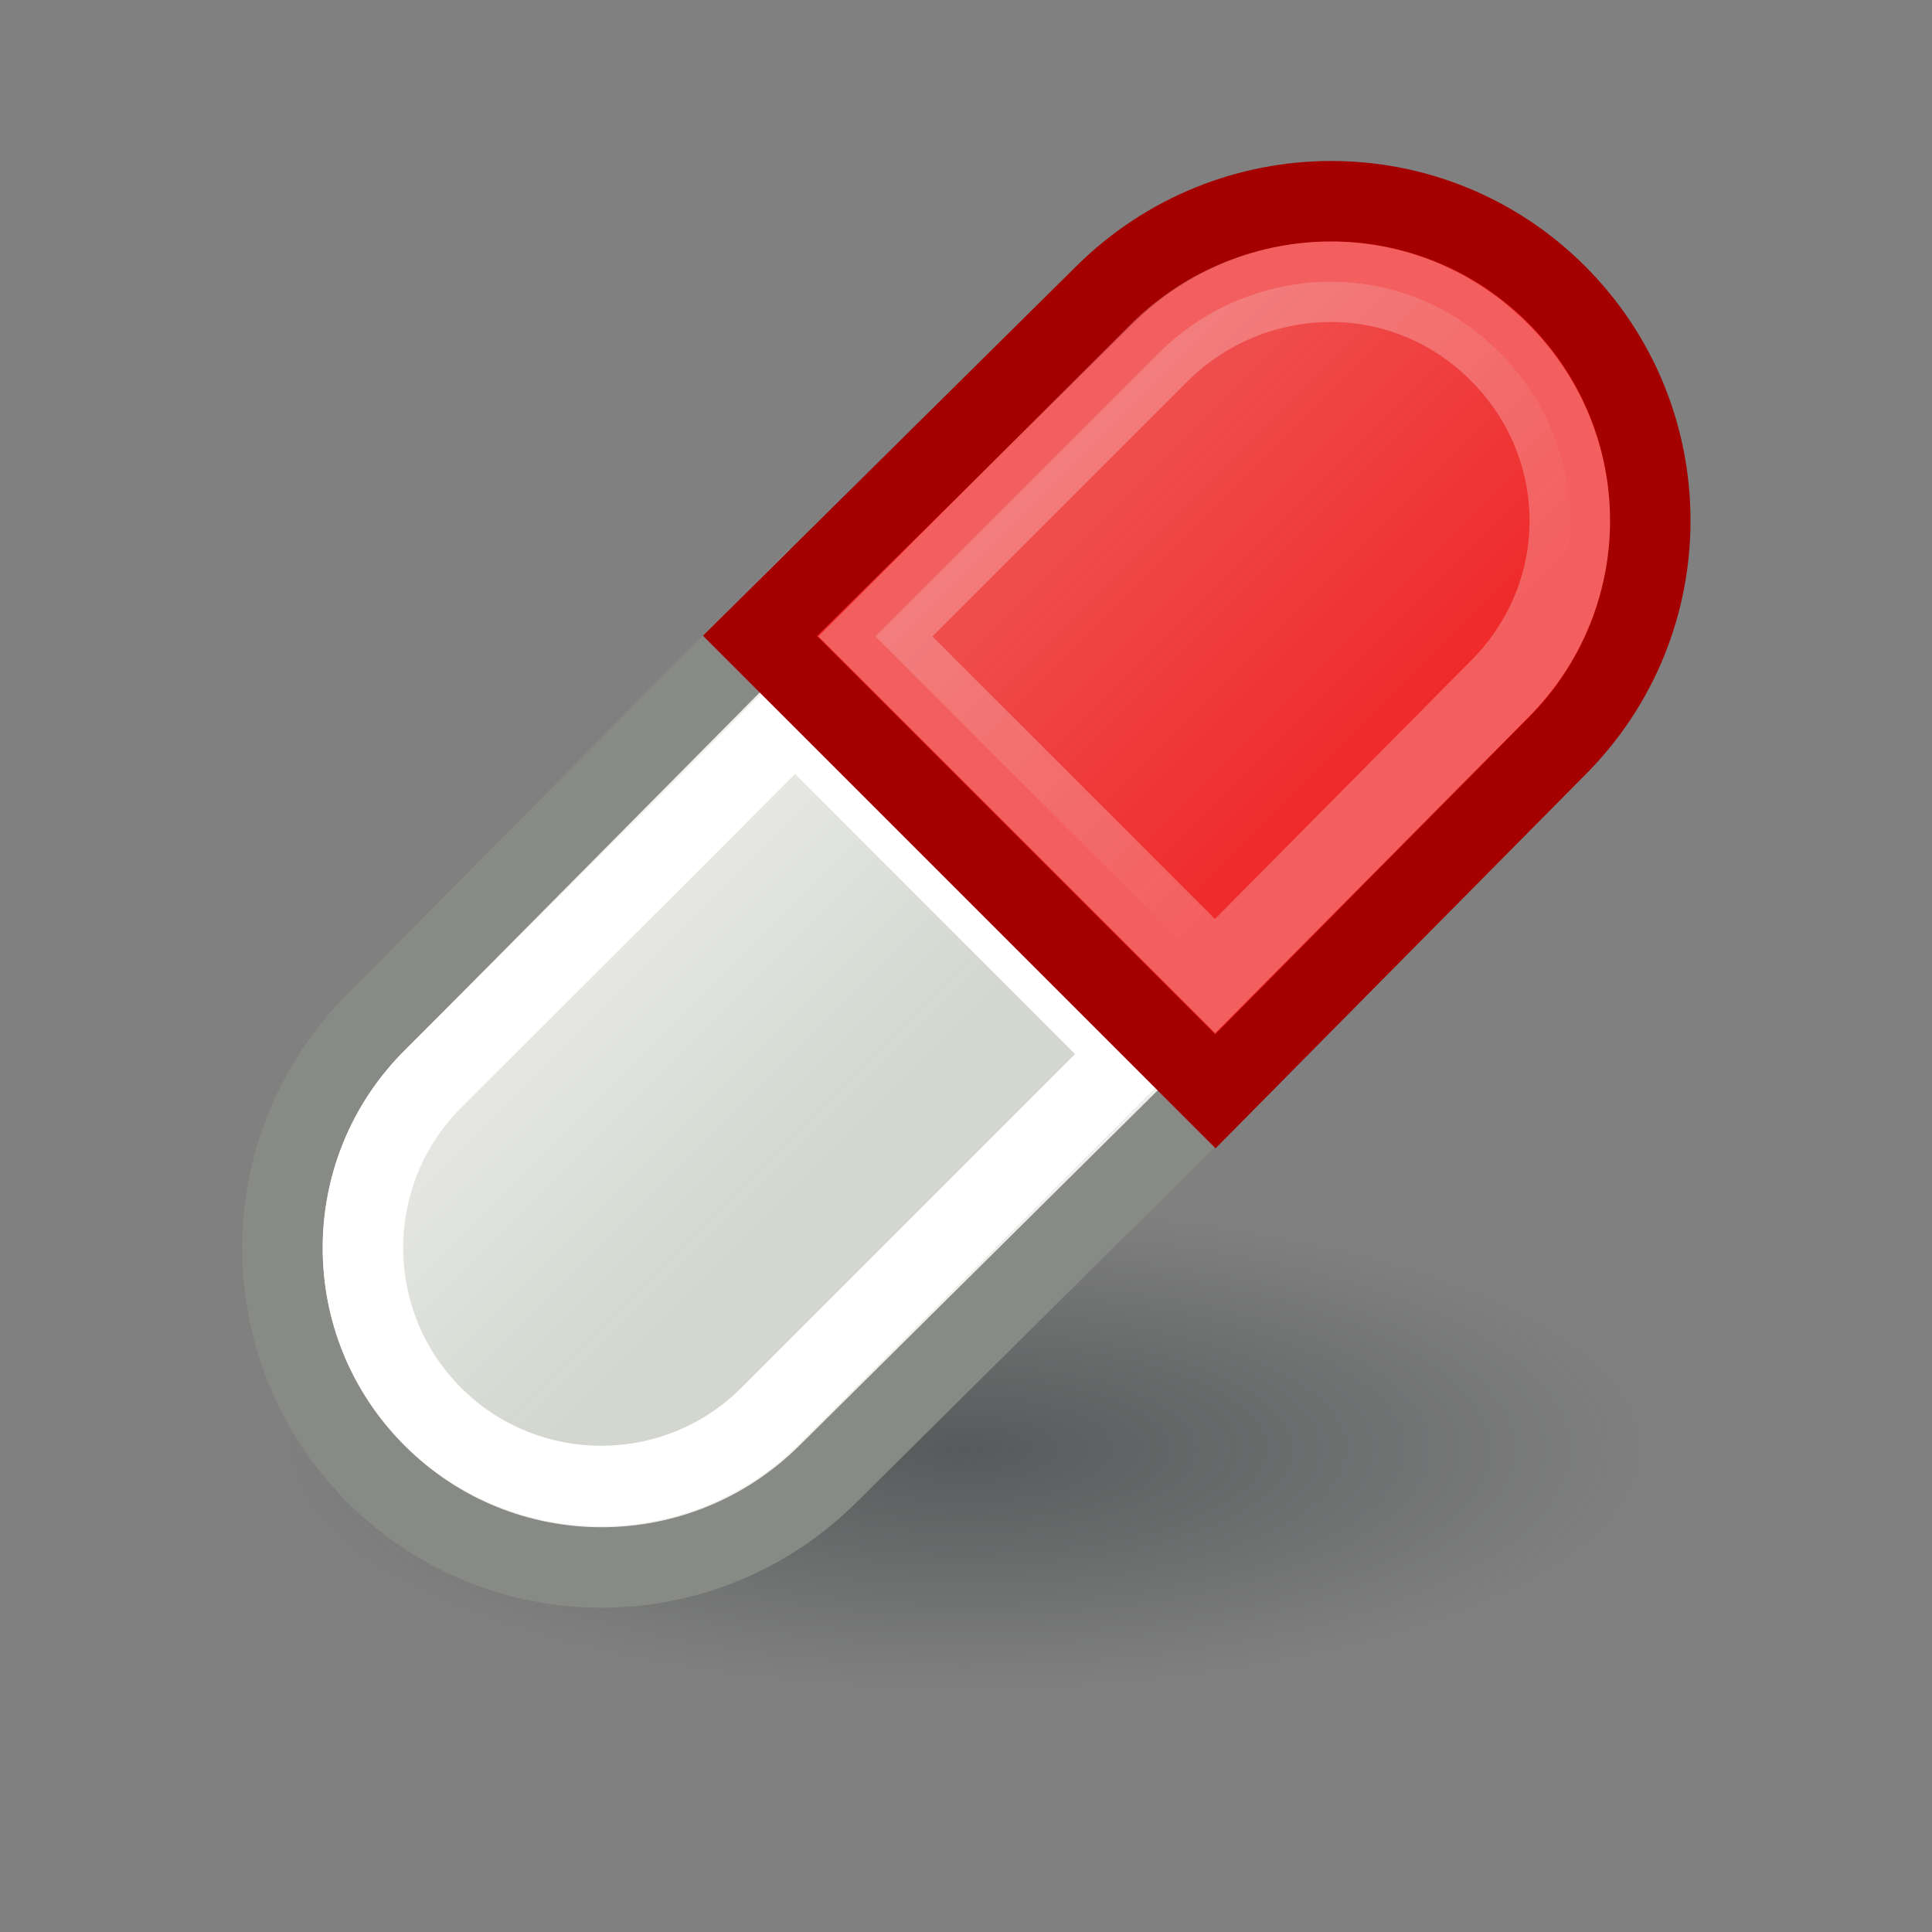 <?xml version="1.0" encoding="UTF-8" standalone="no"?>
<!-- Created with Inkscape (http://www.inkscape.org/) -->
<svg
   xmlns:dc="http://purl.org/dc/elements/1.1/"
   xmlns:cc="http://web.resource.org/cc/"
   xmlns:rdf="http://www.w3.org/1999/02/22-rdf-syntax-ns#"
   xmlns:svg="http://www.w3.org/2000/svg"
   xmlns="http://www.w3.org/2000/svg"
   xmlns:xlink="http://www.w3.org/1999/xlink"
   xmlns:sodipodi="http://inkscape.sourceforge.net/DTD/s odipodi-0.dtd"
   xmlns:inkscape="http://www.inkscape.org/namespaces/inkscape"
   width="24"
   height="24"
   id="svg2"
   sodipodi:version="0.32"
   inkscape:version="0.43"
   version="1.0"
   sodipodi:docbase="/home/hbons/Desktop/Gaim Refresh/emotes/scalable"
   sodipodi:docname="pill.svg"
   inkscape:export-filename="/home/hbons/Desktop/Gaim Refresh/pill.png"
   inkscape:export-xdpi="90"
   inkscape:export-ydpi="90">
  <rect width="100%" height="100%" fill="#808080" stroke="none"/>
  <defs
     id="defs4">
    <linearGradient
       inkscape:collect="always"
       id="linearGradient2409">
      <stop
         style="stop-color:#eeeeec;stop-opacity:1;"
         offset="0"
         id="stop2411" />
      <stop
         style="stop-color:#eeeeec;stop-opacity:0;"
         offset="1"
         id="stop2413" />
    </linearGradient>
    <linearGradient
       inkscape:collect="always"
       id="linearGradient2401">
      <stop
         style="stop-color:#d3d7cf;stop-opacity:1;"
         offset="0"
         id="stop2403" />
      <stop
         style="stop-color:#d3d7cf;stop-opacity:0;"
         offset="1"
         id="stop2405" />
    </linearGradient>
    <linearGradient
       inkscape:collect="always"
       id="linearGradient3150">
      <stop
         style="stop-color:#2e3436;stop-opacity:1;"
         offset="0"
         id="stop3152" />
      <stop
         style="stop-color:#2e3436;stop-opacity:0;"
         offset="1"
         id="stop3154" />
    </linearGradient>
    <radialGradient
       inkscape:collect="always"
       xlink:href="#linearGradient3150"
       id="radialGradient3156"
       cx="10.749"
       cy="10.458"
       fx="10.749"
       fy="10.458"
       r="6.645"
       gradientTransform="matrix(-0.843,5.698892e-16,-4.565819e-9,-0.357,19.807,14.193)"
       gradientUnits="userSpaceOnUse" />
    <linearGradient
       inkscape:collect="always"
       xlink:href="#linearGradient2401"
       id="linearGradient2407"
       x1="9.695"
       y1="14.995"
       x2="5.818"
       y2="11.118"
       gradientUnits="userSpaceOnUse" />
    <linearGradient
       inkscape:collect="always"
       xlink:href="#linearGradient2409"
       id="linearGradient2415"
       x1="13.329"
       y1="3.848"
       x2="18.08"
       y2="8.6"
       gradientUnits="userSpaceOnUse" />
  </defs>
  <sodipodi:namedview
     id="base"
     pagecolor="#ffffff"
     bordercolor="#666666"
     borderopacity="1.0"
     inkscape:pageopacity="0.0"
     inkscape:pageshadow="2"
     inkscape:zoom="25.730843"
     inkscape:cx="19.516943"
     inkscape:cy="13.95546"
     inkscape:document-units="px"
     inkscape:current-layer="layer1"
     showgrid="true"
     fill="#eeeeec"
     inkscape:window-width="1268"
     inkscape:window-height="971"
     inkscape:window-x="6"
     inkscape:window-y="21"
     inkscape:guide-points="false"
     inkscape:grid-points="false" />
  <g
     inkscape:label="Layer 1"
     inkscape:groupmode="layer"
     id="layer1">
    <path
       sodipodi:type="arc"
       style="opacity:0.5;fill:url(#radialGradient3156);fill-opacity:1;stroke:none;stroke-width:1;stroke-miterlimit:4;stroke-dasharray:none;stroke-opacity:1"
       id="path3140"
       sodipodi:cx="10.748654"
       sodipodi:cy="10.457643"
       sodipodi:rx="6.6449099"
       sodipodi:ry="2.3675451"
       d="M 17.394 10.458 A 6.645 2.368 0 1 1  4.104,10.458 A 6.645 2.368 0 1 1  17.394 10.458 z"
       transform="matrix(1.505,0,0,1.267,-4.176,4.749)" />
    <path
       style="opacity:1;fill:#eeeeec;fill-opacity:1;fill-rule:evenodd;stroke:#888a85;stroke-width:1;stroke-miterlimit:4;stroke-dasharray:none;stroke-opacity:1"
       d="M 15.461,13.179 L 9.804,7.522 C 9.804,7.522 4.914,12.456 4.672,12.699 C 3.121,14.25 3.121,16.761 4.672,18.311 C 6.222,19.862 8.727,19.856 10.284,18.311 L 15.461,13.179 z "
       id="path2393"
       sodipodi:nodetypes="ccsssc" />
    <path
       sodipodi:type="inkscape:offset"
       inkscape:radius="-1.0331793"
       inkscape:original="M 9.8125 7.53125 C 9.8124996 7.53125 4.898593 12.445157 4.65625 12.6875 C 3.105254 14.238496 3.1055368 16.761787 4.65625 18.3125 C 6.2069632 19.863213 8.7236196 19.856833 10.28125 18.3125 L 15.46875 13.1875 L 9.8125 7.53125 z "
       xlink:href="#path2393"
       style="opacity:1;fill:url(#linearGradient2407);fill-opacity:1.0;fill-rule:evenodd;stroke:#ffffff;stroke-width:1;stroke-miterlimit:4;stroke-dasharray:none;stroke-opacity:1"
       id="path2399"
       inkscape:href="#path2393"
       d="M 9.875,8.906 C 8.856,9.938 5.637,13.144 5.375,13.406 C 4.22,14.561 4.22,16.439 5.375,17.594 C 6.53,18.748 8.407,18.748 9.562,17.594 L 14.062,13.094 L 9.875,8.906 z " />
    <path
       style="opacity:1;fill:#ef2929;fill-opacity:1;fill-rule:evenodd;stroke:#a40000;stroke-width:1;stroke-miterlimit:4;stroke-dasharray:none;stroke-opacity:1"
       d="M 9.441,7.899 L 15.098,13.556 C 15.098,13.556 19.095,9.515 19.337,9.273 C 20.888,7.722 20.888,5.211 19.337,3.66 C 17.786,2.109 15.283,2.117 13.724,3.66 L 9.441,7.899 z "
       id="path1505"
       sodipodi:nodetypes="ccsssc" />
    <path
       sodipodi:type="inkscape:offset"
       inkscape:radius="-0.99940097"
       inkscape:original="M 16.53125 2.5 C 15.516801 2.5009726 14.498259 2.8847838 13.71875 3.65625 L 9.4375 7.90625 L 15.09375 13.5625 C 15.09375 13.5625 19.101407 9.5235933 19.34375 9.28125 C 20.894746 7.7302536 20.894463 5.2069631 19.34375 3.65625 C 18.568394 2.8808933 17.545699 2.4990274 16.53125 2.5 z "
       xlink:href="#path1505"
       style="opacity:0.25;fill:url(#linearGradient2415);fill-opacity:1.0;fill-rule:evenodd;stroke:#ffffff;stroke-width:1;stroke-miterlimit:4;stroke-dasharray:none;stroke-opacity:1"
       id="path2395"
       inkscape:href="#path1505"
       d="M 16.531,3.5 C 15.768,3.501 14.994,3.793 14.406,4.375 L 10.875,7.906 L 15.094,12.125 C 16.028,11.184 18.398,8.789 18.625,8.562 C 19.793,7.395 19.792,5.542 18.625,4.375 C 18.044,3.794 17.294,3.499 16.531,3.5 z " />
  </g>
</svg>
